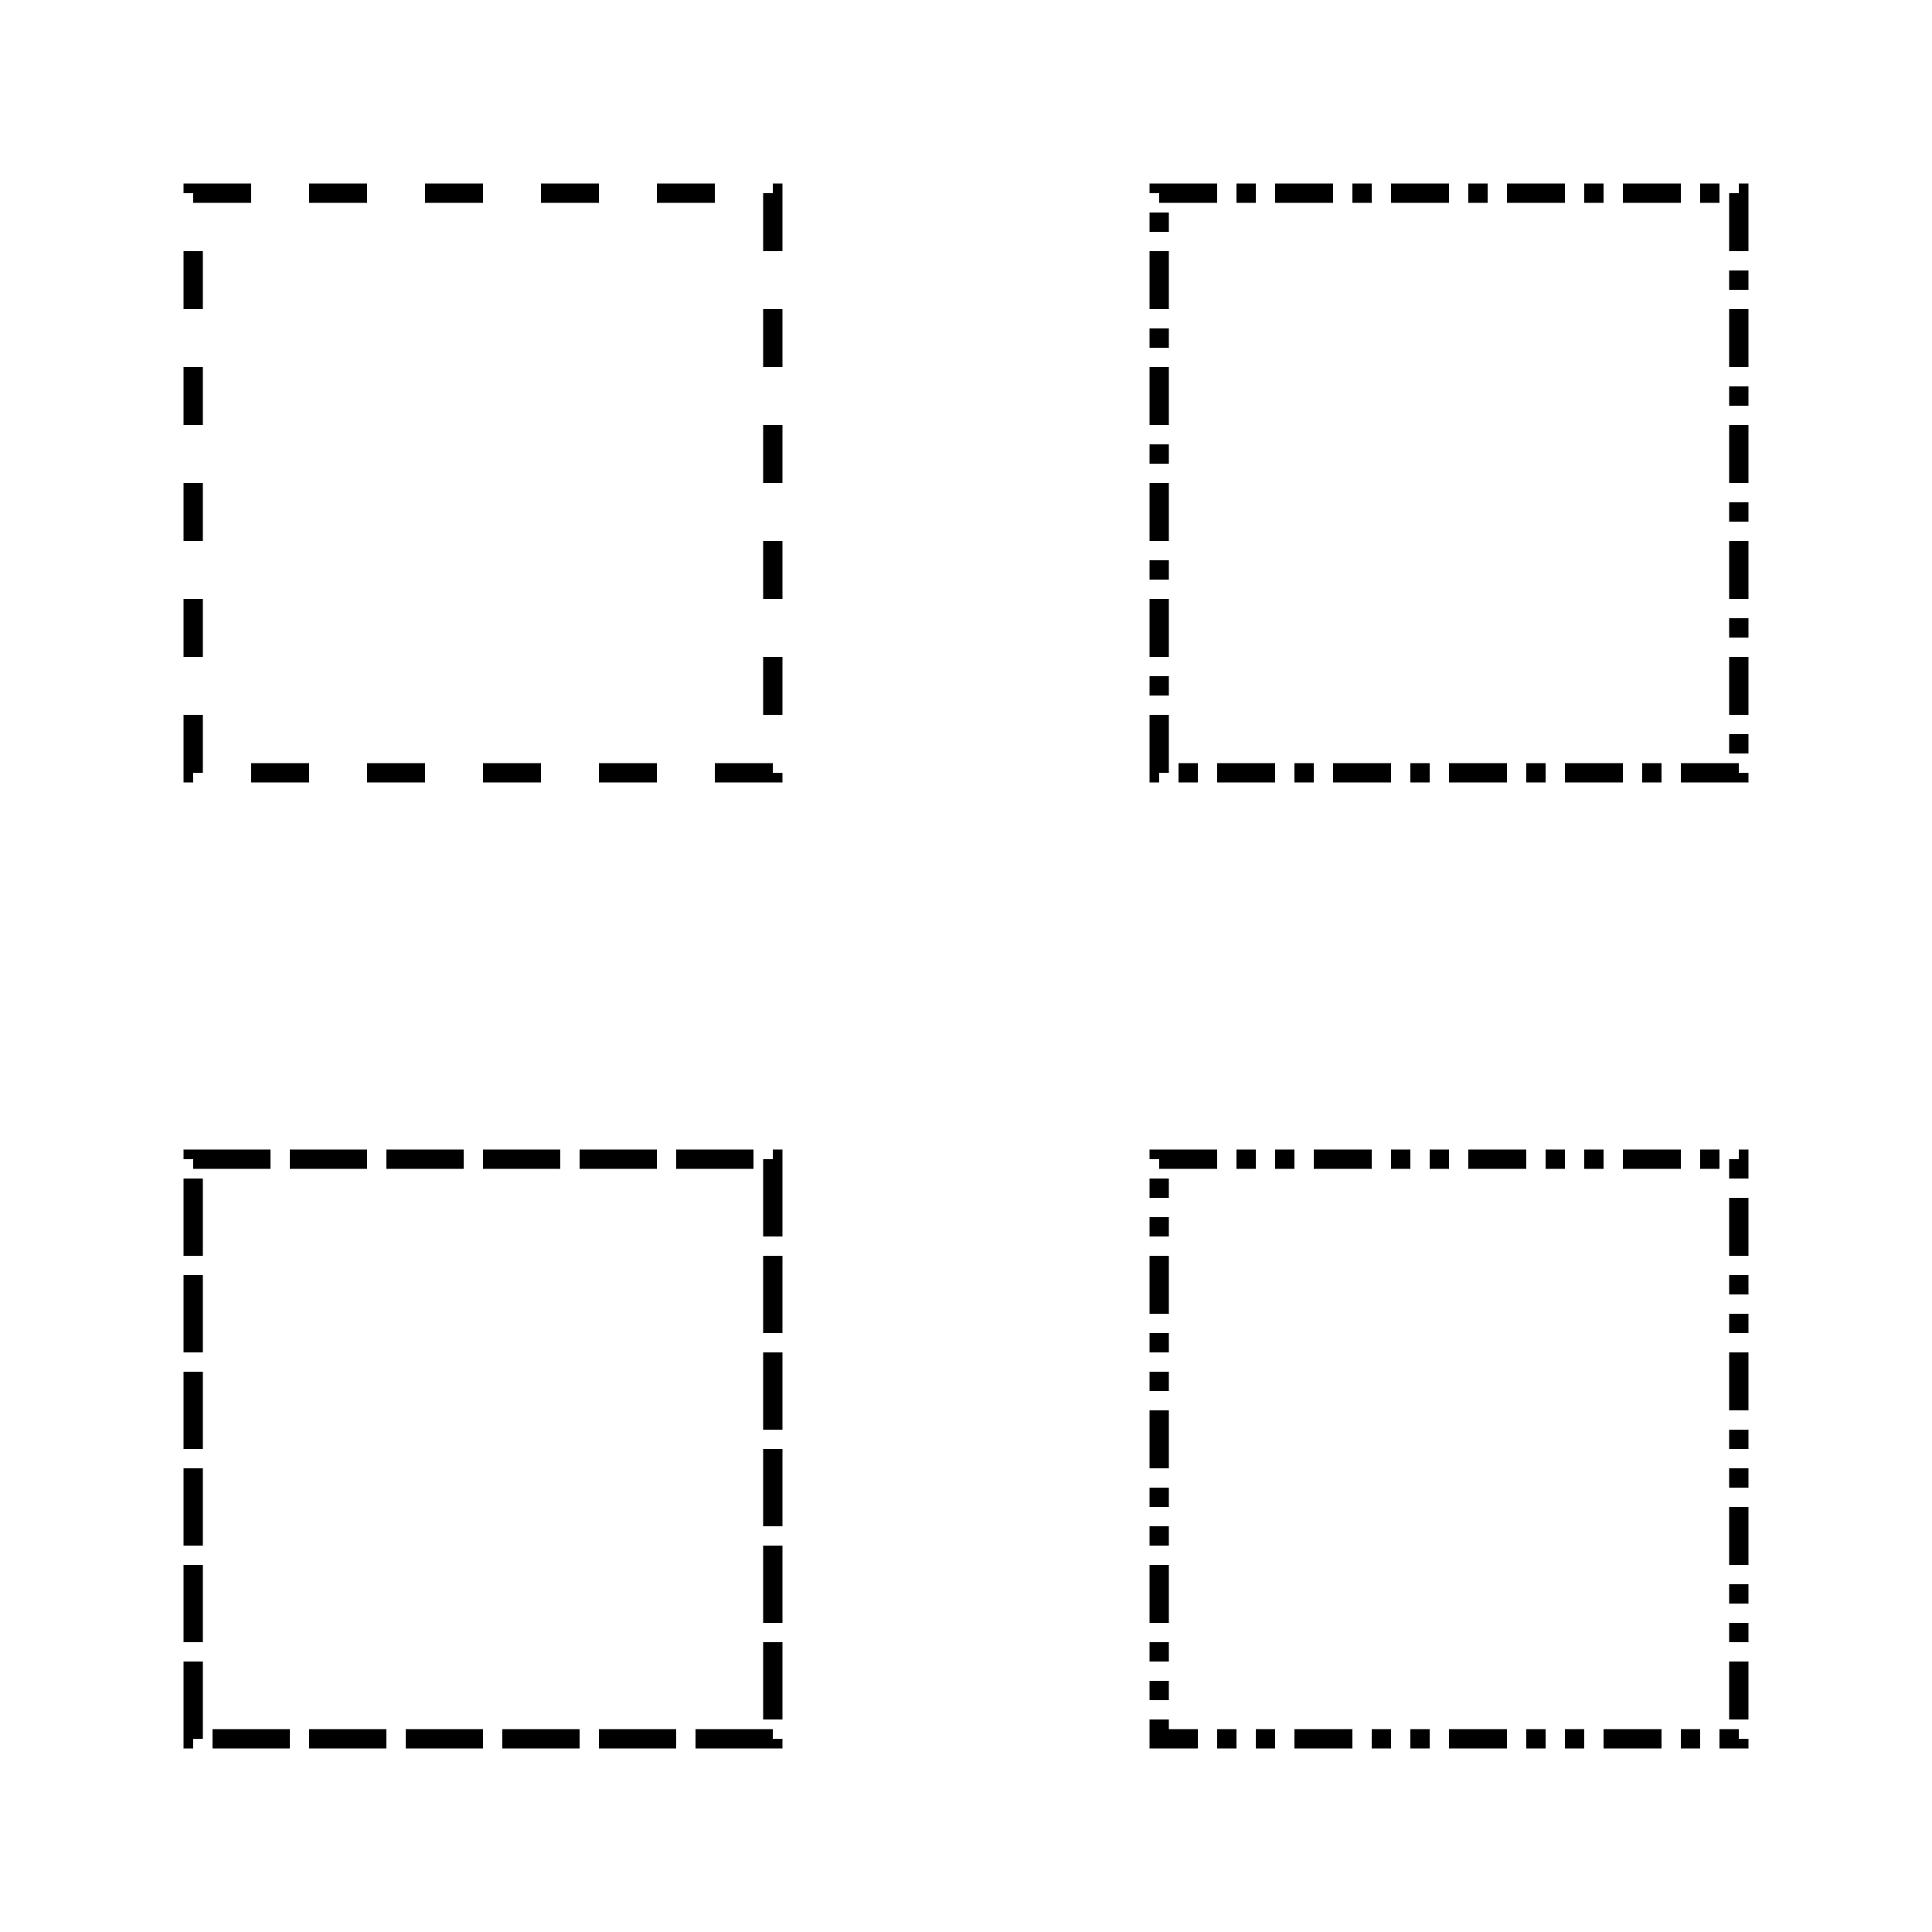 <?xml version="1.0" encoding="UTF-8"?>
<svg xmlns="http://www.w3.org/2000/svg" xmlns:xlink="http://www.w3.org/1999/xlink" width="256pt" height="256pt" viewBox="0 0 256 256" version="1.1">
<g id="surface1">
<rect x="0" y="0" width="256" height="256" style="fill:rgb(100%,100%,100%);fill-opacity:1;stroke:none;"/>
<path style="fill:none;stroke-width:0.01;stroke-linecap:butt;stroke-linejoin:miter;stroke:rgb(0%,0%,0%);stroke-opacity:1;stroke-dasharray:0.03;stroke-miterlimit:10;" d="M 0.1 0.1 L 0.4 0.1 L 0.4 0.4 L 0.1 0.4 Z " transform="matrix(256,0,0,256,0,0)"/>
<path style="fill:none;stroke-width:0.01;stroke-linecap:butt;stroke-linejoin:miter;stroke:rgb(0%,0%,0%);stroke-opacity:1;stroke-dasharray:0.04,0.01;stroke-miterlimit:10;" d="M 0.1 0.6 L 0.4 0.6 L 0.4 0.9 L 0.1 0.9 Z " transform="matrix(256,0,0,256,0,0)"/>
<path style="fill:none;stroke-width:0.01;stroke-linecap:butt;stroke-linejoin:miter;stroke:rgb(0%,0%,0%);stroke-opacity:1;stroke-dasharray:0.03,0.01,0.01,0.01;stroke-miterlimit:10;" d="M 0.6 0.1 L 0.9 0.1 L 0.9 0.4 L 0.6 0.4 Z " transform="matrix(256,0,0,256,0,0)"/>
<path style="fill:none;stroke-width:0.01;stroke-linecap:butt;stroke-linejoin:miter;stroke:rgb(0%,0%,0%);stroke-opacity:1;stroke-dasharray:0.03,0.01,0.01,0.01,0.01,0.01;stroke-miterlimit:10;" d="M 0.6 0.6 L 0.9 0.6 L 0.9 0.9 L 0.6 0.9 Z " transform="matrix(256,0,0,256,0,0)"/>
</g>
</svg>
